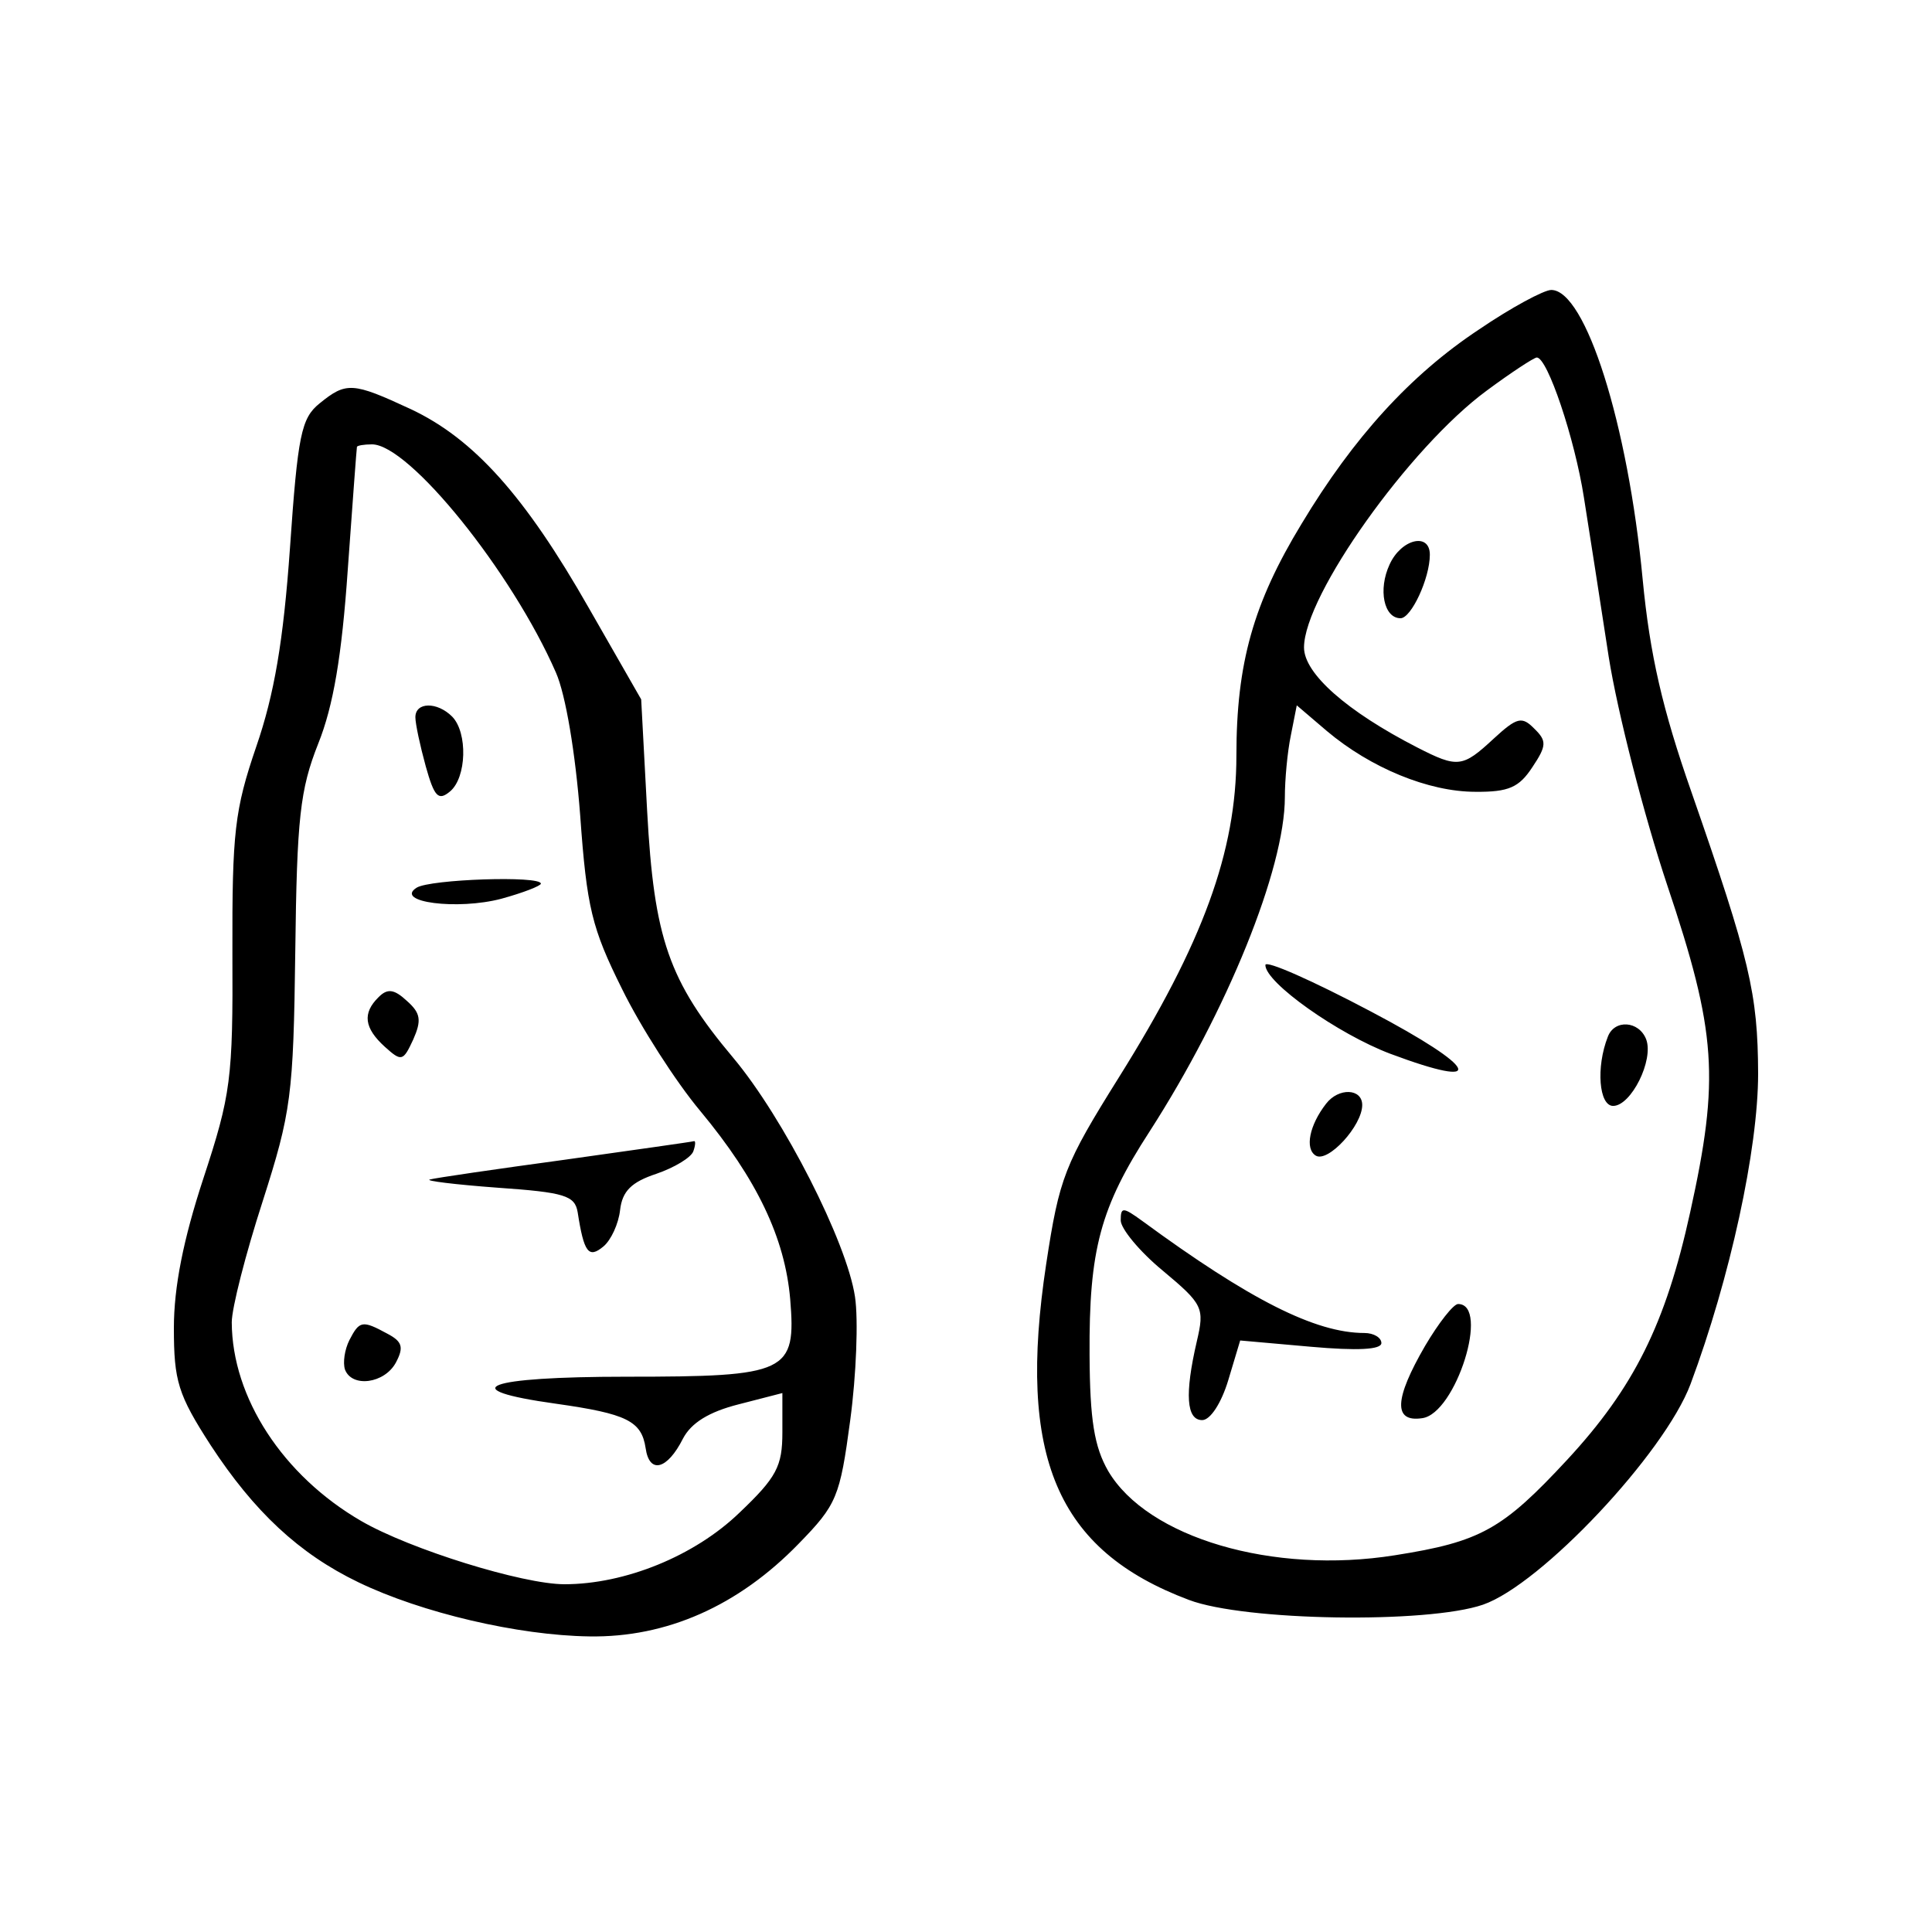 <?xml version="1.0" encoding="UTF-8"?>
<svg xmlns="http://www.w3.org/2000/svg" xmlns:xlink="http://www.w3.org/1999/xlink" width="24px" height="24px" viewBox="0 0 24 24" version="1.1">
<g id="surface1">
<path style=" stroke:none;fill-rule:evenodd;fill:rgb(0%,0%,0%);fill-opacity:1;" d="M 18.371 4.094 C 17.523 4.656 16.816 5.43 16.168 6.508 C 15.57 7.492 15.359 8.238 15.359 9.387 C 15.359 10.578 14.941 11.719 13.902 13.379 C 13.223 14.465 13.16 14.625 12.996 15.703 C 12.633 18.094 13.125 19.258 14.77 19.875 C 15.461 20.137 17.73 20.172 18.422 19.934 C 19.145 19.684 20.676 18.055 21 17.195 C 21.492 15.875 21.84 14.277 21.84 13.336 C 21.836 12.34 21.738 11.926 21.012 9.84 C 20.652 8.812 20.496 8.137 20.406 7.199 C 20.223 5.262 19.695 3.602 19.27 3.602 C 19.18 3.602 18.773 3.82 18.371 4.094 M 18.469 4.852 C 17.512 5.555 16.199 7.398 16.199 8.043 C 16.199 8.367 16.73 8.836 17.605 9.285 C 18.109 9.543 18.168 9.535 18.555 9.176 C 18.844 8.91 18.906 8.895 19.059 9.051 C 19.215 9.203 19.215 9.262 19.035 9.531 C 18.871 9.781 18.742 9.84 18.328 9.836 C 17.746 9.836 17.027 9.539 16.484 9.082 L 16.109 8.762 L 16.035 9.137 C 15.992 9.344 15.961 9.688 15.961 9.902 C 15.961 10.793 15.242 12.562 14.281 14.055 C 13.668 15 13.527 15.523 13.535 16.832 C 13.539 17.641 13.594 17.973 13.766 18.273 C 14.254 19.102 15.812 19.562 17.328 19.32 C 18.395 19.152 18.664 19 19.469 18.133 C 20.297 17.238 20.691 16.449 20.996 15.059 C 21.363 13.398 21.324 12.82 20.711 10.996 C 20.422 10.129 20.094 8.852 19.984 8.16 C 19.879 7.469 19.738 6.574 19.676 6.18 C 19.562 5.449 19.223 4.438 19.09 4.441 C 19.051 4.445 18.77 4.629 18.469 4.852 M 3.969 5.012 C 3.742 5.195 3.699 5.406 3.602 6.809 C 3.52 7.969 3.406 8.629 3.184 9.273 C 2.914 10.062 2.883 10.34 2.887 11.84 C 2.895 13.406 2.867 13.602 2.527 14.637 C 2.277 15.398 2.16 15.988 2.16 16.496 C 2.16 17.156 2.211 17.324 2.617 17.953 C 3.156 18.777 3.715 19.301 4.453 19.656 C 5.238 20.035 6.438 20.316 7.32 20.328 C 8.281 20.344 9.172 19.949 9.922 19.176 C 10.395 18.691 10.434 18.598 10.562 17.641 C 10.637 17.082 10.664 16.395 10.621 16.109 C 10.52 15.43 9.734 13.887 9.109 13.141 C 8.305 12.184 8.125 11.66 8.039 10.074 L 7.965 8.688 L 7.316 7.555 C 6.52 6.156 5.883 5.449 5.102 5.082 C 4.379 4.746 4.301 4.742 3.969 5.012 M 4.434 5.551 C 4.43 5.566 4.379 6.254 4.32 7.078 C 4.246 8.148 4.141 8.77 3.953 9.238 C 3.727 9.809 3.688 10.16 3.668 11.82 C 3.645 13.613 3.617 13.816 3.262 14.926 C 3.051 15.578 2.879 16.25 2.879 16.426 C 2.883 17.363 3.516 18.332 4.488 18.895 C 5.094 19.246 6.492 19.68 7.012 19.68 C 7.766 19.68 8.629 19.328 9.184 18.793 C 9.648 18.352 9.719 18.215 9.719 17.793 L 9.719 17.305 L 9.176 17.445 C 8.805 17.539 8.586 17.676 8.484 17.871 C 8.289 18.258 8.066 18.316 8.02 17.988 C 7.969 17.652 7.785 17.562 6.91 17.438 C 5.617 17.258 6.027 17.102 7.781 17.102 C 9.789 17.102 9.891 17.051 9.816 16.137 C 9.75 15.379 9.406 14.652 8.699 13.801 C 8.395 13.438 7.957 12.754 7.727 12.285 C 7.352 11.531 7.289 11.277 7.207 10.125 C 7.148 9.355 7.027 8.629 6.906 8.355 C 6.359 7.102 5.082 5.52 4.621 5.52 C 4.52 5.52 4.438 5.535 4.434 5.551 M 17.262 7.012 C 17.117 7.324 17.191 7.68 17.398 7.68 C 17.531 7.68 17.762 7.184 17.762 6.891 C 17.762 6.609 17.406 6.695 17.262 7.012 M 5.16 8.91 C 5.16 8.992 5.219 9.266 5.289 9.52 C 5.395 9.898 5.445 9.953 5.59 9.832 C 5.797 9.66 5.812 9.102 5.617 8.902 C 5.43 8.715 5.16 8.719 5.16 8.91 M 5.176 11.027 C 4.891 11.207 5.684 11.309 6.23 11.164 C 6.5 11.09 6.719 11.004 6.719 10.977 C 6.719 10.875 5.344 10.922 5.176 11.027 M 15.719 11.988 C 15.719 12.207 16.621 12.844 17.27 13.09 C 18.492 13.547 18.367 13.27 17.031 12.566 C 16.309 12.184 15.719 11.922 15.719 11.988 M 4.703 12.387 C 4.5 12.586 4.523 12.77 4.781 13.004 C 4.988 13.191 5.008 13.184 5.133 12.914 C 5.238 12.676 5.227 12.586 5.055 12.434 C 4.895 12.285 4.812 12.277 4.703 12.387 M 19.973 12.879 C 19.824 13.258 19.863 13.738 20.039 13.738 C 20.262 13.738 20.547 13.168 20.449 12.91 C 20.359 12.68 20.055 12.66 19.973 12.879 M 16.473 13.711 C 16.266 13.977 16.207 14.27 16.344 14.355 C 16.496 14.449 16.922 13.984 16.922 13.727 C 16.922 13.52 16.629 13.508 16.473 13.711 M 7.02 14.406 C 6.16 14.523 5.406 14.633 5.34 14.652 C 5.273 14.668 5.652 14.715 6.18 14.754 C 7.016 14.812 7.141 14.852 7.176 15.059 C 7.254 15.562 7.312 15.637 7.496 15.484 C 7.59 15.406 7.684 15.203 7.703 15.031 C 7.73 14.797 7.844 14.684 8.152 14.582 C 8.379 14.504 8.586 14.379 8.613 14.301 C 8.641 14.223 8.641 14.168 8.621 14.176 C 8.598 14.184 7.879 14.285 7.02 14.406 M 13.922 15.16 C 13.922 15.262 14.156 15.547 14.445 15.785 C 14.945 16.203 14.965 16.246 14.867 16.664 C 14.715 17.32 14.738 17.641 14.934 17.641 C 15.035 17.641 15.172 17.43 15.258 17.145 L 15.406 16.652 L 16.285 16.73 C 16.863 16.781 17.16 16.766 17.16 16.684 C 17.16 16.617 17.066 16.559 16.949 16.559 C 16.34 16.559 15.523 16.145 14.191 15.168 C 13.949 14.992 13.922 14.992 13.922 15.16 M 17.703 16.719 C 17.32 17.379 17.305 17.672 17.668 17.617 C 18.086 17.559 18.512 16.199 18.113 16.199 C 18.055 16.199 17.871 16.434 17.703 16.719 M 4.34 16.648 C 4.281 16.766 4.258 16.926 4.285 17.012 C 4.371 17.242 4.777 17.188 4.918 16.926 C 5.02 16.734 4.996 16.664 4.809 16.566 C 4.5 16.398 4.465 16.406 4.34 16.648 "/>
</g>
</svg>
